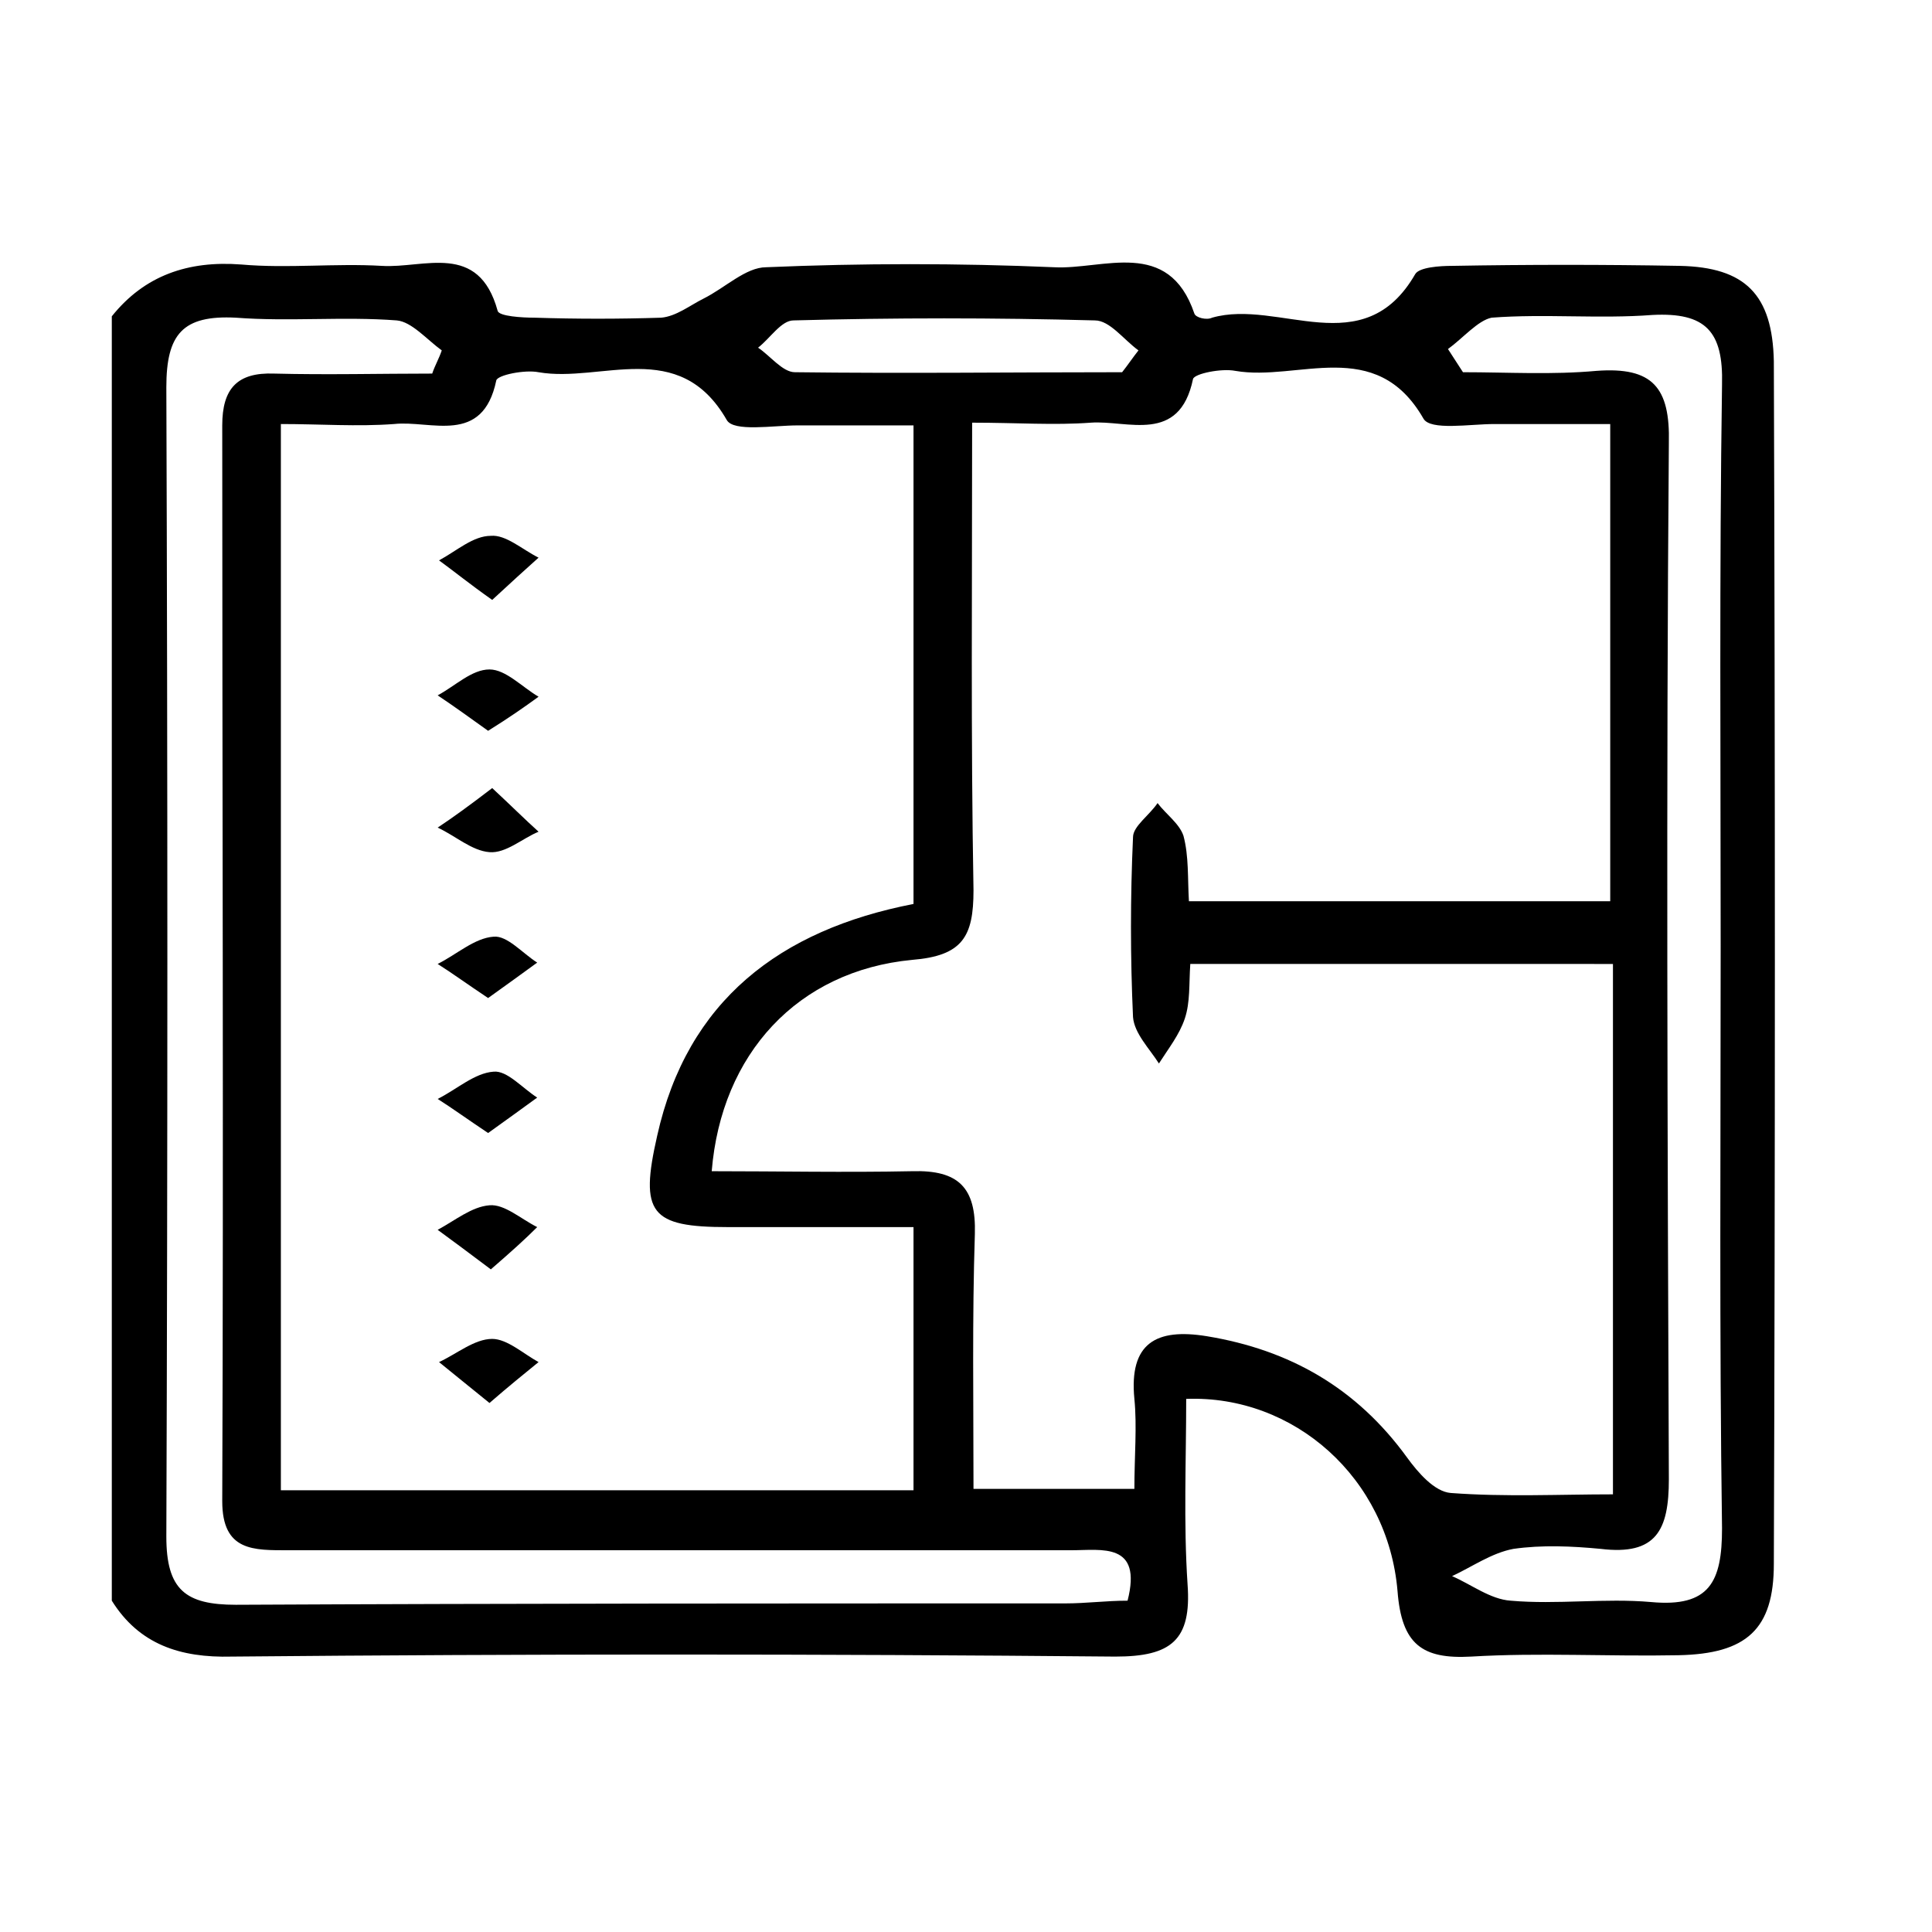 <?xml version="1.0" encoding="utf-8"?>
<!-- Generator: Adobe Illustrator 25.0.0, SVG Export Plug-In . SVG Version: 6.00 Build 0)  -->
<svg version="1.1" id="Слой_1" xmlns="http://www.w3.org/2000/svg" xmlns:xlink="http://www.w3.org/1999/xlink" x="0px" y="0px"
	 viewBox="0 0 141.7 141.7" style="enable-background:new 0 0 141.7 141.7;" xml:space="preserve">
<g>
	<path d="M8.2,117.4c0-31.4,0-62.8,0-94.2c2.4-3,5.6-4.1,9.5-3.8c3.4,0.3,6.9-0.1,10.3,0.1c3.1,0.2,7.1-1.8,8.5,3.3
		c0.1,0.4,1.8,0.5,2.7,0.5c3.1,0.1,6.2,0.1,9.3,0c1.1-0.1,2.1-0.9,3.1-1.4c1.6-0.8,3.1-2.3,4.6-2.3c7-0.3,14.1-0.3,21.1,0
		c3.6,0.2,8.4-2.2,10.3,3.4c0.1,0.3,0.9,0.5,1.3,0.3c4.9-1.4,11.1,3.4,14.9-3.2c0.3-0.5,1.8-0.6,2.7-0.6c5.6-0.1,11.1-0.1,16.7,0
		c4.8,0.1,6.8,2.1,6.9,7c0.1,29.4,0.1,58.8,0,88.2c0,4.8-2,6.6-7,6.7c-5.1,0.1-10.2-0.2-15.2,0.1c-3.6,0.2-5.1-0.9-5.4-4.8
		c-0.7-8.3-7.6-14.4-15.5-14.1c0,4.5-0.2,9.1,0.1,13.6c0.3,4.1-1.2,5.3-5.3,5.3c-21.6-0.2-43.2-0.2-64.8,0
		C13.2,121.6,10.2,120.6,8.2,117.4z M87.3,70.7c-0.1,1.5,0,2.8-0.4,4c-0.4,1.2-1.2,2.2-1.9,3.3c-0.7-1.1-1.8-2.2-1.9-3.4
		c-0.2-4.4-0.2-8.8,0-13.2c0-0.8,1.2-1.6,1.8-2.5c0.6,0.8,1.6,1.5,1.9,2.4c0.4,1.5,0.3,3.1,0.4,4.8c10.5,0,20.7,0,30.9,0
		c0-11.7,0-23.1,0-35c-3,0-5.8,0-8.5,0c-1.8,0-4.7,0.5-5.2-0.4c-3.5-6.1-9.2-2.7-13.8-3.5c-1-0.2-3,0.2-3.1,0.6
		c-1,4.8-4.8,3-7.5,3.2c-2.7,0.2-5.4,0-8.7,0c0,11.9-0.1,23.1,0.1,34.3c0,3.4-0.8,4.8-4.5,5.1c-8.4,0.8-14,6.9-14.7,15.5
		c4.9,0,9.8,0.1,14.7,0c3.4-0.1,4.7,1.2,4.6,4.6c-0.2,6.2-0.1,12.3-0.1,18.7c4.2,0,7.8,0,11.8,0c0-2.4,0.2-4.6,0-6.6
		c-0.4-4.1,1.6-5.2,5.3-4.6c6.1,1,11,3.8,14.7,8.9c0.8,1.1,2,2.5,3.2,2.6c4,0.3,8,0.1,11.9,0.1c0-13.4,0-26.1,0-38.9
		C107.7,70.7,97.6,70.7,87.3,70.7z M67,66.3c0-11.9,0-23.2,0-35.1c-3,0-5.8,0-8.5,0c-1.8,0-4.7,0.5-5.2-0.4
		c-3.5-6.1-9.2-2.7-13.8-3.5c-1-0.2-3,0.2-3.1,0.6c-1,4.8-4.8,2.9-7.5,3.2c-2.7,0.2-5.4,0-8.3,0c0,26.5,0,52.3,0,78.2
		c15.7,0,31,0,46.4,0c0-6.5,0-12.8,0-19.3c-4.8,0-9.2,0-13.6,0c-5.7,0-6.5-1-5.2-6.7C50.4,73.4,57.2,68.2,67,66.3z M82.7,117.4
		c1.1-4.3-1.9-3.7-4.1-3.7c-19.1,0-38.3,0-57.4,0c-2.6,0-4.9,0.1-4.9-3.6c0.1-26.3,0-52.6,0-78.9c0-2.7,1.1-3.9,3.8-3.8
		c3.9,0.1,7.8,0,11.6,0c0.2-0.6,0.5-1.1,0.7-1.7c-1.1-0.8-2.2-2.1-3.3-2.2c-3.9-0.3-7.9,0.1-11.8-0.2c-3.9-0.2-5.1,1.2-5.1,5.1
		c0.1,28.1,0.1,56.2,0,84.3c0,3.9,1.4,5,5.1,5c20.3-0.1,40.6-0.1,60.8-0.1C79.7,117.6,81.1,117.4,82.7,117.4z M106.2,25.6
		c0.4,0.6,0.7,1.1,1.1,1.7c3.3,0,6.5,0.2,9.8-0.1c4.1-0.3,5.4,1.2,5.3,5.3c-0.2,25.3-0.1,50.7,0,76c0,3.7-0.9,5.6-5,5.1
		c-2.1-0.2-4.3-0.3-6.4,0c-1.6,0.3-3,1.3-4.5,2c1.4,0.6,2.8,1.7,4.3,1.8c3.4,0.3,6.9-0.2,10.3,0.1c4.3,0.4,5.2-1.5,5.2-5.4
		c-0.2-14.2-0.1-28.4-0.1-42.7c0-13.7-0.1-27.5,0.1-41.2c0.1-3.9-1.2-5.3-5.1-5.1c-3.9,0.3-7.9-0.1-11.8,0.2
		C108.4,23.5,107.3,24.8,106.2,25.6z M82.3,27.3c0.4-0.5,0.8-1.1,1.2-1.6c-1.1-0.8-2.1-2.2-3.2-2.2c-7.4-0.2-14.7-0.2-22.1,0
		c-0.9,0-1.7,1.3-2.6,2c0.9,0.6,1.8,1.8,2.7,1.8C66.3,27.4,74.3,27.3,82.3,27.3z"/>
	<path d="M36.1,44c-1.7-1.2-2.8-2.1-3.9-2.9c1.3-0.7,2.5-1.8,3.8-1.8c1.1-0.1,2.3,1,3.5,1.6C38.5,41.8,37.5,42.7,36.1,44z"/>
	<path d="M35.8,53.6c-1.4-1-2.5-1.8-3.7-2.6c1.3-0.7,2.5-1.9,3.8-1.9c1.2,0,2.4,1.3,3.6,2C38.4,51.9,37.4,52.6,35.8,53.6z"/>
	<path d="M36.1,57.8c1.4,1.3,2.4,2.3,3.4,3.2c-1.2,0.5-2.4,1.6-3.6,1.5c-1.3-0.1-2.5-1.2-3.8-1.8C33.3,59.9,34.4,59.1,36.1,57.8z"/>
	<path d="M35.8,73.2c-1.5-1-2.6-1.8-3.7-2.5c1.4-0.7,2.7-1.9,4.1-2c1-0.1,2.1,1.2,3.2,1.9C38.3,71.4,37.2,72.2,35.8,73.2z"/>
	<path d="M35.8,83.1c-1.5-1-2.6-1.8-3.7-2.5c1.4-0.7,2.7-1.9,4.1-2c1-0.1,2.1,1.2,3.2,1.9C38.3,81.3,37.2,82.1,35.8,83.1z"/>
	<path d="M36,93.1c-1.6-1.2-2.8-2.1-3.9-2.9c1.3-0.7,2.5-1.7,3.8-1.8c1.1-0.1,2.3,1,3.5,1.6C38.5,90.9,37.5,91.8,36,93.1z"/>
	<path d="M35.9,102.9c-1.6-1.3-2.6-2.1-3.7-3c1.3-0.6,2.6-1.7,3.9-1.7c1.1,0,2.3,1.1,3.4,1.7C38.4,100.8,37.4,101.6,35.9,102.9z"/>
</g>
</svg>
